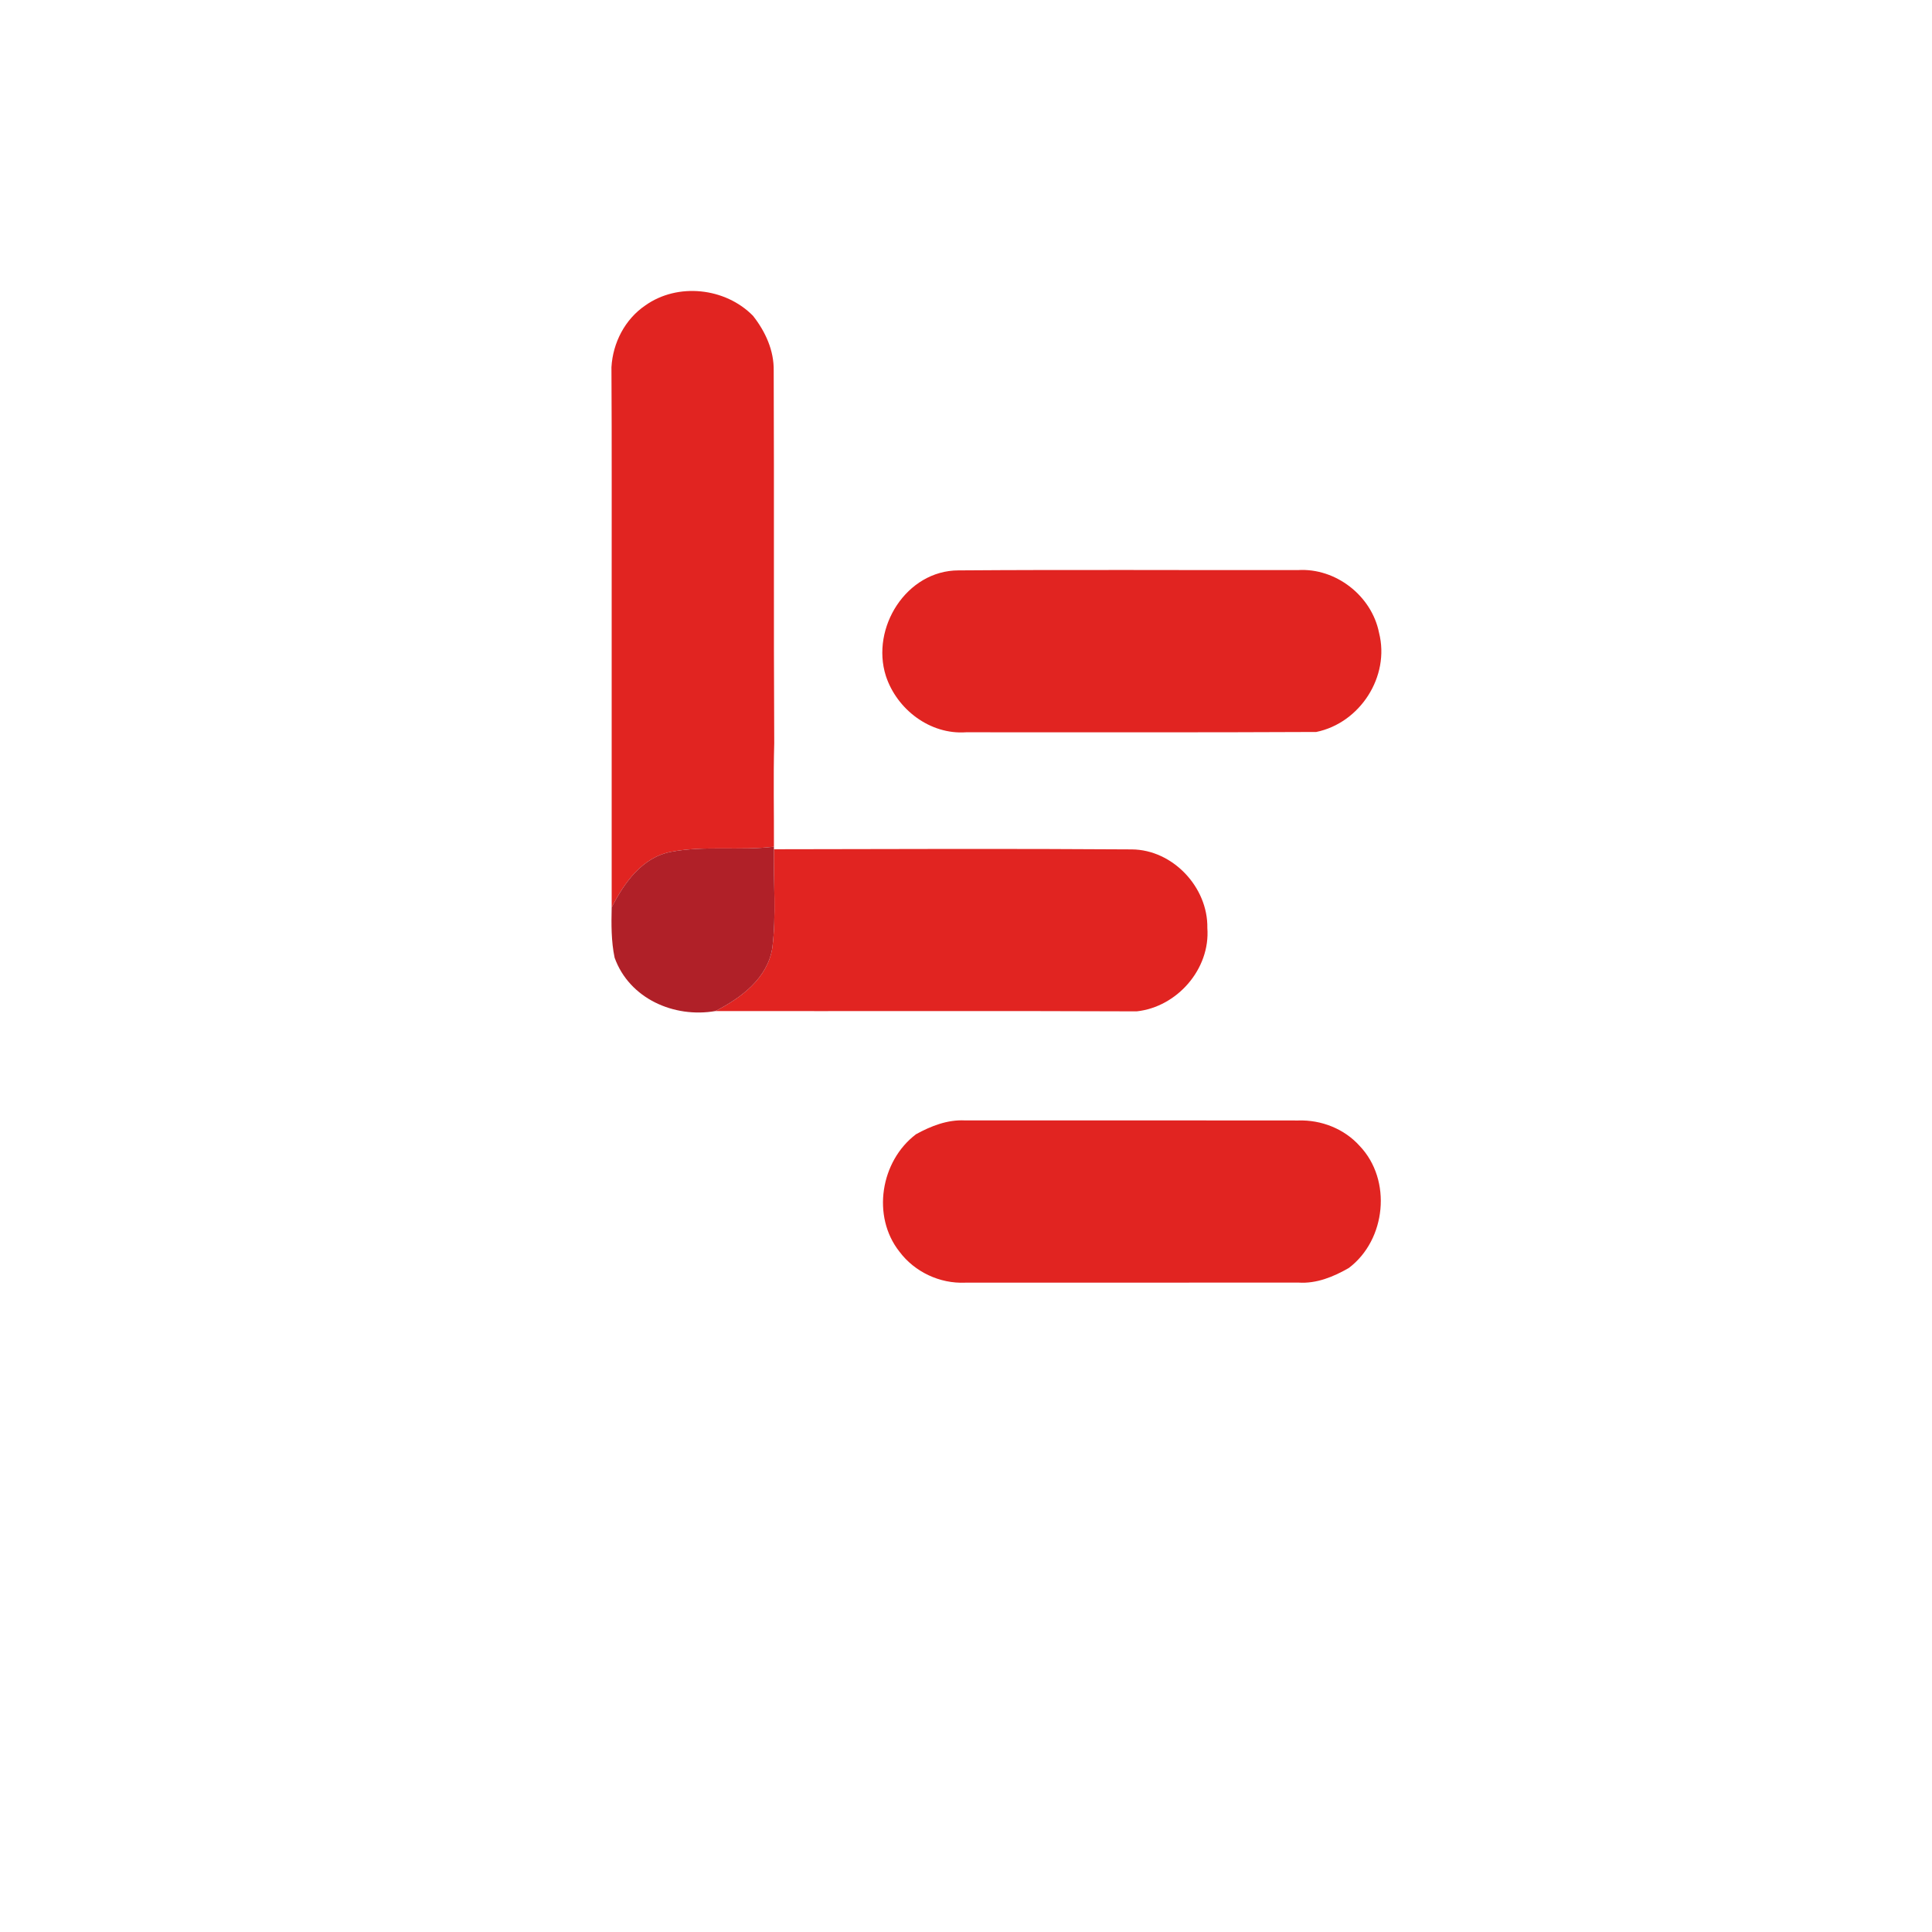 <?xml version="1.0" encoding="UTF-8" ?>
<!DOCTYPE svg PUBLIC "-//W3C//DTD SVG 1.1//EN" "http://www.w3.org/Graphics/SVG/1.1/DTD/svg11.dtd">
<svg width="256pt" height="256pt" viewBox="0 0 256 256" version="1.1" xmlns="http://www.w3.org/2000/svg">
<g id="#ffffffff">
</g>
<g id="#fff8f0ff">
</g>
<g id="#e12421ff">
<path fill="#e12421" opacity="1.00" d=" M 85.51 40.47 C 89.80 37.42 96.12 38.11 99.78 41.85 C 101.42 43.93 102.57 46.44 102.52 49.13 C 102.59 65.58 102.50 82.04 102.59 98.49 C 102.46 103.06 102.57 107.63 102.55 112.19 C 98.02 112.75 93.40 112.02 88.92 112.87 C 85.07 113.61 82.71 116.98 81.05 120.24 C 81.04 106.73 81.06 93.22 81.05 79.71 C 81.04 69.36 81.08 59.01 81.02 48.66 C 81.20 45.43 82.81 42.30 85.51 40.47 Z" />
<path fill="#e12421" opacity="1.00" d=" M 117.38 89.56 C 115.36 83.19 120.10 75.59 127.00 75.58 C 141.99 75.47 156.98 75.56 171.97 75.54 C 176.98 75.22 181.76 78.94 182.73 83.85 C 184.20 89.63 180.22 95.80 174.41 96.99 C 158.95 97.07 143.48 97.02 128.01 97.03 C 123.24 97.37 118.84 94.01 117.38 89.56 Z" />
<path fill="#e12421" opacity="1.00" d=" M 102.55 112.53 C 118.36 112.50 134.17 112.44 149.97 112.55 C 155.41 112.59 160.08 117.58 159.98 122.97 C 160.38 128.39 155.98 133.43 150.62 134.01 C 132.01 133.93 113.40 134.00 94.79 133.97 C 98.20 132.23 101.71 129.63 102.34 125.58 C 102.88 121.25 102.47 116.87 102.55 112.53 Z" />
<path fill="#e12421" opacity="1.00" d=" M 121.38 150.29 C 123.37 149.20 125.55 148.34 127.87 148.46 C 142.59 148.45 157.31 148.46 172.02 148.47 C 175.06 148.37 178.12 149.56 180.16 151.84 C 184.47 156.35 183.67 164.28 178.73 168.01 C 176.70 169.18 174.45 170.11 172.06 169.95 C 157.34 169.96 142.61 169.95 127.89 169.96 C 124.53 170.11 121.19 168.54 119.18 165.85 C 115.48 161.17 116.67 153.85 121.38 150.29 Z" />
</g>
<g id="#fff8f1ff">
</g>
<g id="#fff3e8ff">
</g>
<g id="#fff0e2ff">
</g>
<g id="#b02028ff">
<path fill="#b02028" opacity="1.00" d=" M 88.92 112.87 C 93.40 112.02 98.02 112.75 102.55 112.19 L 102.55 112.53 C 102.47 116.87 102.88 121.25 102.34 125.58 C 101.71 129.63 98.20 132.23 94.79 133.97 C 89.31 134.92 83.39 132.32 81.44 126.90 C 80.98 124.71 81.00 122.46 81.05 120.24 C 82.71 116.98 85.07 113.61 88.92 112.87 Z" />
</g>
<g id="#ffebd7ff">
</g>
<g id="#f74436ff">
</g>
<g id="#fee5cdff">
</g>
<g id="#fffcfaff">
</g>
<g id="#fc9642ff">
</g>
<g id="#fdcb9fff">
</g>
<g id="#fdaa45ff">
</g>
<g id="#fba391ff">
</g>
<g id="#fedab2ff">
</g>
<g id="#fdbe90ff">
</g>
<g id="#fbab9dff">
</g>
<g id="#fb9e87ff">
</g>
<g id="#fba492ff">
</g>
<g id="#fff4ebff">
</g>
<g id="#f9643aff">
</g>
<g id="#fb7e3eff">
</g>
<g id="#fba798ff">
</g>
<g id="#f85239ff">
</g>
<g id="#fedcb2ff">
</g>
<g id="#fba48eff">
</g>
<g id="#fc9541ff">
</g>
<g id="#fb9876ff">
</g>
<g id="#ed4c2aff">
</g>
<g id="#eb4729ff">
</g>
<g id="#ec4329ff">
</g>
<g id="#ed482aff">
</g>
<g id="#fb9c7eff">
</g>
<g id="#fb936dff">
</g>
<g id="#ed4b2aff">
</g>
<g id="#fed9aeff">
</g>
<g id="#ed4b2cff">
</g>
<g id="#f8864eff">
</g>
<g id="#fa723dff">
</g>
<g id="#f16135ff">
</g>
<g id="#fb9874ff">
</g>
<g id="#ec4a29ff">
</g>
<g id="#fb9e7fff">
</g>
<g id="#fb926aff">
</g>
<g id="#fec899ff">
</g>
<g id="#fcb681ff">
</g>
<g id="#ea4227ff">
</g>
<g id="#fb893fff">
</g>
<g id="#ec4c2aff">
</g>
<g id="#fb9b78ff">
</g>
<g id="#fb966fff">
</g>
<g id="#ed472bff">
</g>
</svg>
